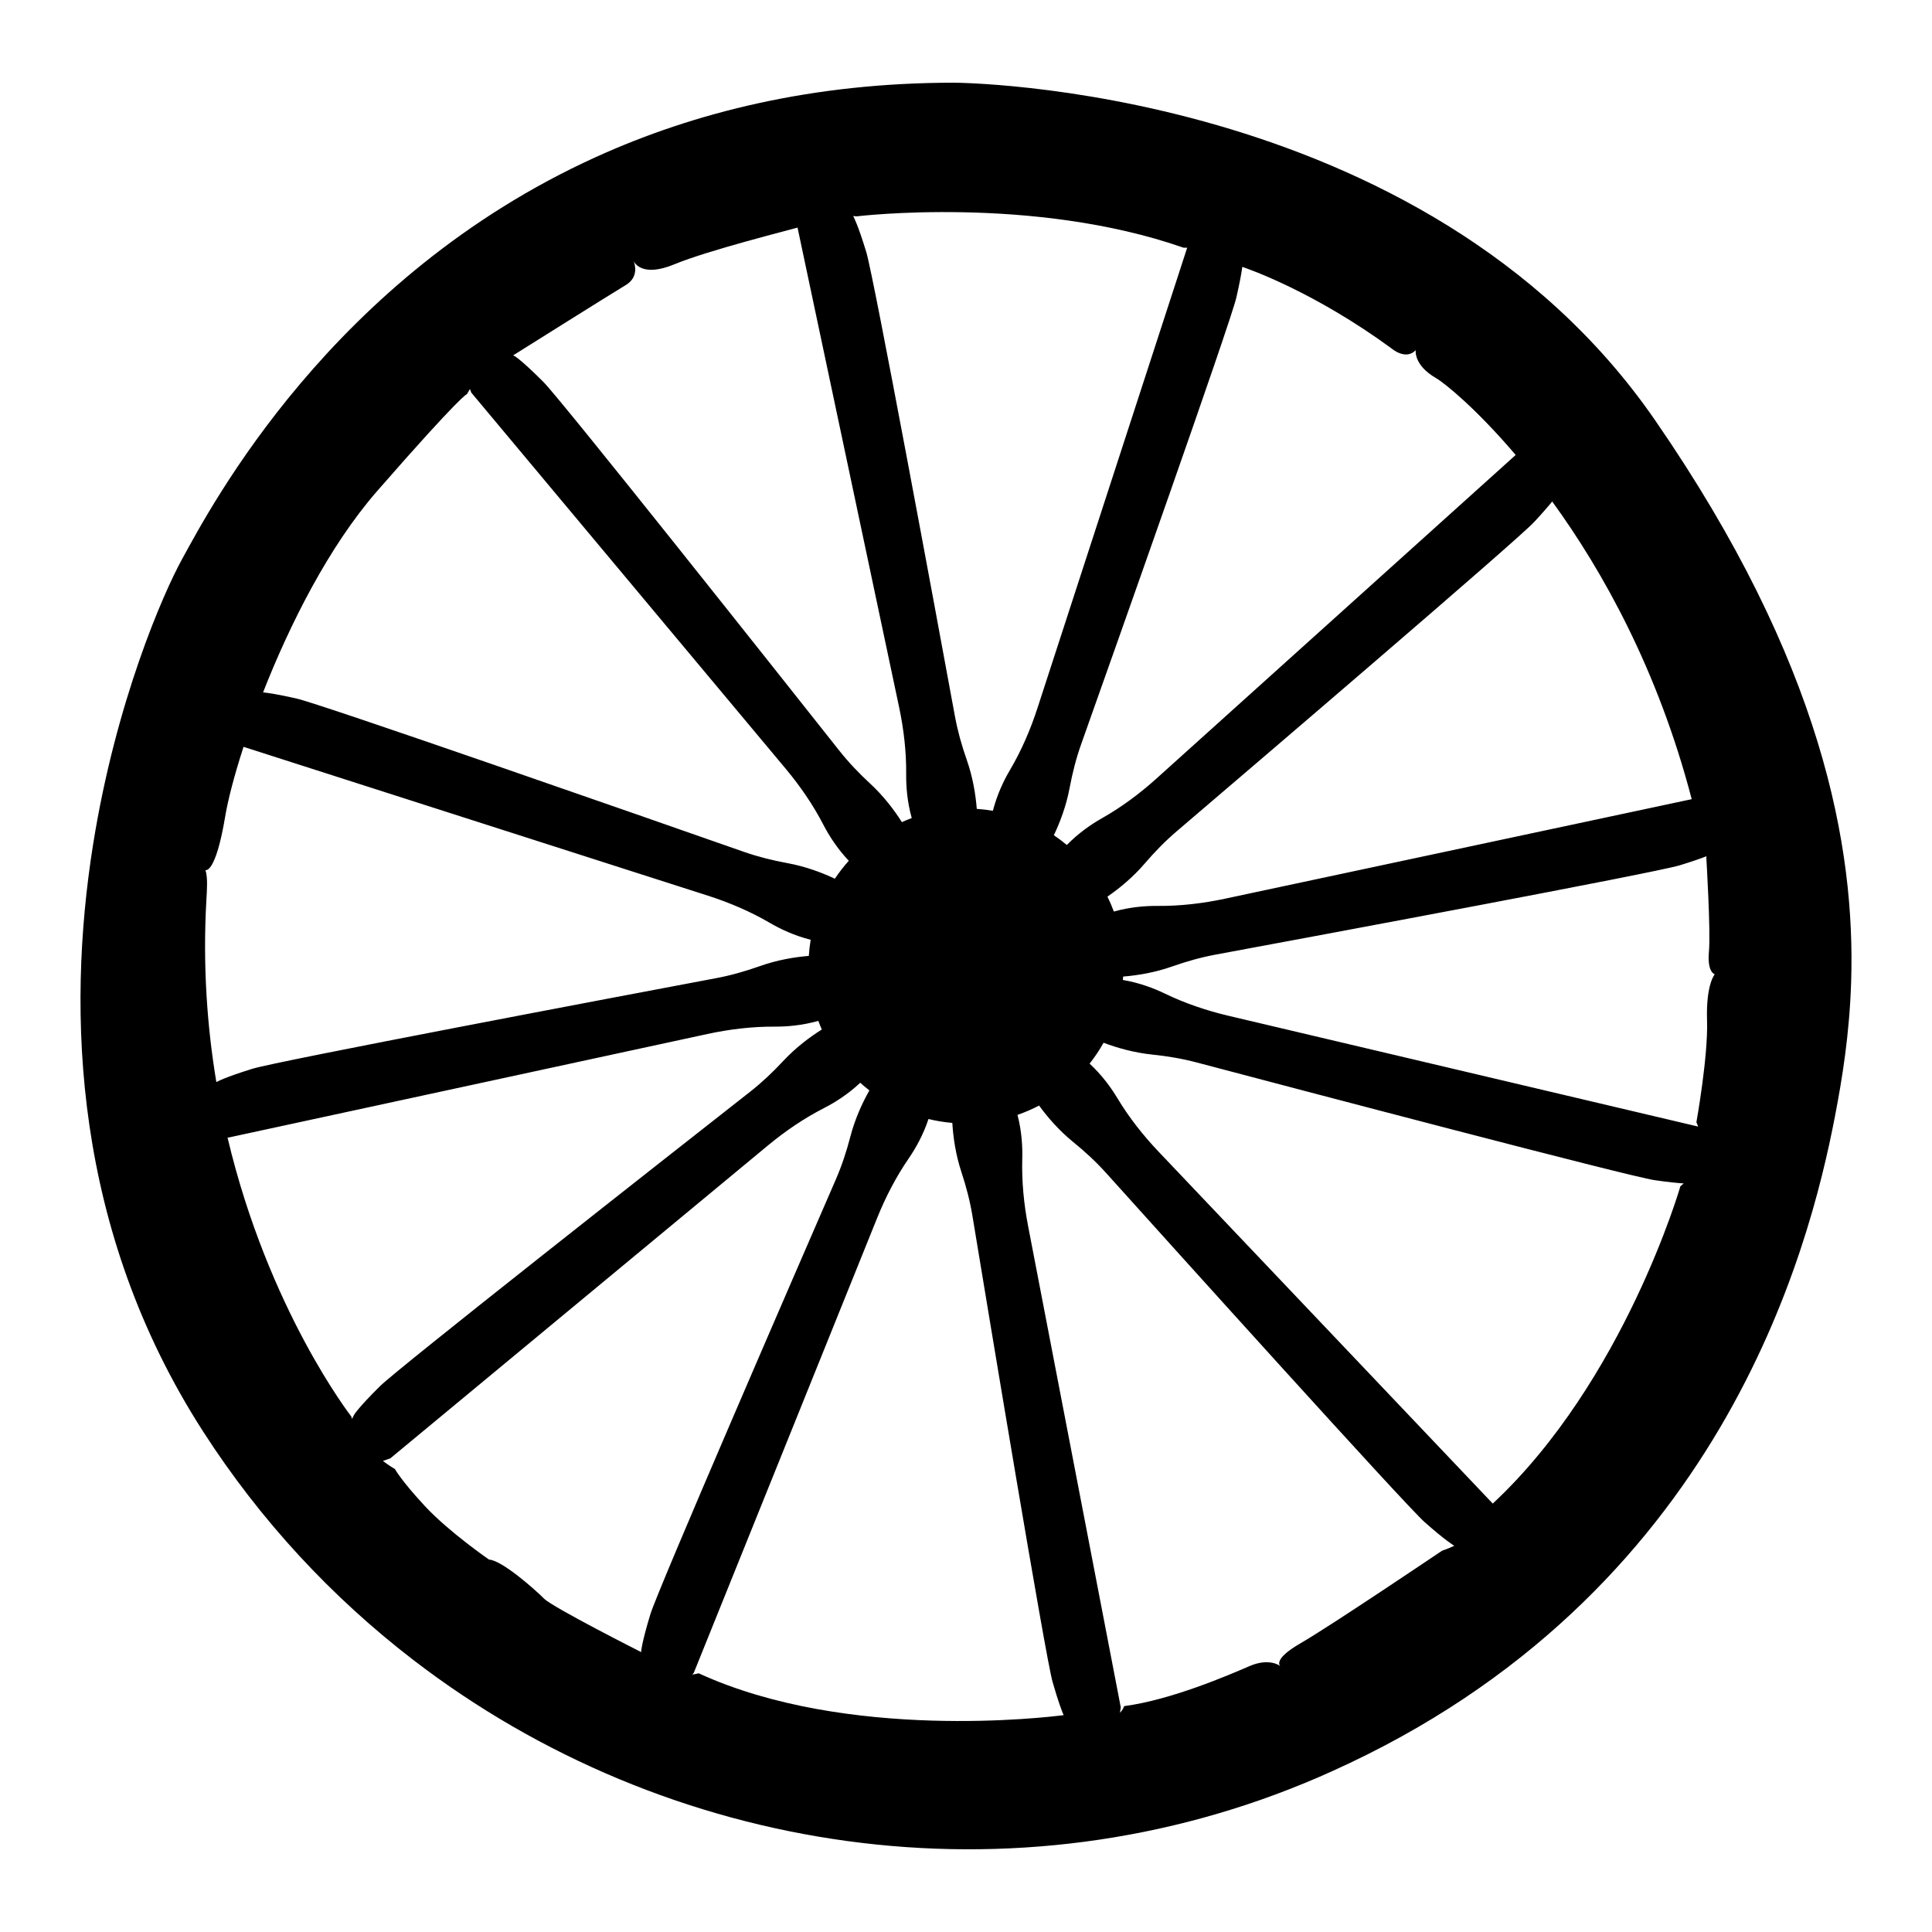 <?xml version="1.0" encoding="utf-8"?>
<!-- Generator: Adobe Illustrator 23.0.3, SVG Export Plug-In . SVG Version: 6.00 Build 0)  -->
<svg version="1.1" id="Capa_1" xmlns="http://www.w3.org/2000/svg" xmlns:xlink="http://www.w3.org/1999/xlink" x="0px" y="0px"
	 viewBox="0 0 1200 1200" enable-background="new 0 0 1200 1200" xml:space="preserve">
<path d="M1027.917,260.889c-144.17-208.9-435.454-209.52-435.454-209.52c-87.707,0-161.233,18.433-222.362,46.185l-0.01-0.026
	c0.001,0.008,0.004,0.02,0.006,0.028c-164.44,74.657-238.991,216.884-257.222,250.13c-11.48,20.935-40.929,88.079-55.07,176.92
	l-0.011-0.003c0.002,0.009,0.006,0.016,0.008,0.025c-16.66,104.687-12.057,239.502,68.314,364.434
	c35.804,55.657,80.169,103.17,130.342,141.773l-0.016,0.021c0.006-0.007,0.012-0.012,0.018-0.019
	c158.036,121.591,373.849,154.524,562.558,73.011c2.854-1.233,5.655-2.496,8.459-3.758c0.002,0.005,0.005,0.011,0.008,0.016
	l-0.008-0.016c241.413-108.665,296.251-323.796,312.247-406.687c4.504-23.339,9.003-51.016,10.05-83.301
	c0.001,0,0.002,0,0.004-0.001l-0.004,0C1152.487,526.387,1131.961,411.646,1027.917,260.889z M220.07,878.529l-1.451,2.789
	c-0.12-0.486-0.279-0.956-0.375-1.451c0,0-51.465-65.845-76.932-173.357l0.489,0.068l297.511-64.327
	c13.738-2.97,27.748-4.663,41.803-4.586c7.449,0.041,17.029-0.708,27.144-3.575c0.673,1.811,1.411,3.589,2.186,5.347
	c-7.522,4.741-16.202,11.223-24.074,19.671c-6.368,6.835-13.147,13.257-20.496,19.023
	c-49.326,38.698-218.426,171.534-229.857,182.849C222.624,874.24,220.07,878.529,220.07,878.529z M128.183,559.069
	c0.356-6.295,0.966-14.206-0.597-18.665c0,0,6.252,2.942,12.321-33.468c1.663-9.981,5.537-25.121,11.356-43.064l288.433,92.453
	c13.385,4.29,26.366,9.823,38.504,16.912c6.438,3.759,15.119,7.901,25.325,10.471c-0.551,3.287-0.94,6.627-1.155,10.016
	c-8.865,0.74-19.563,2.491-30.451,6.364c-8.802,3.131-17.777,5.706-26.957,7.435c-61.61,11.608-272.902,51.557-288.262,56.33
	c-17.998,5.593-22.241,8.222-22.241,8.222l-0.075,0.053C128.639,637.691,125.886,599.802,128.183,559.069z M697.604,606.562
	c8.868-0.714,19.572-2.435,30.472-6.278c8.81-3.106,17.793-5.656,26.978-7.359c61.643-11.434,273.047-50.784,288.42-55.514
	c7.854-2.416,13.089-4.276,16.499-5.606c-0.059,0.27-0.088,0.51-0.151,0.784c0,0,2.794,45.697,1.627,58.569
	c-1.168,12.872,3.614,13.976,3.614,13.976s-5.516,6.252-4.781,28.687c0.736,22.435-6.62,63.259-6.62,63.259s0.507,0.975,1.116,2.657
	L763.232,630.97c-13.68-3.227-27.056-7.724-39.712-13.838c-6.715-3.244-15.698-6.692-26.077-8.453
	C697.505,607.976,697.557,607.27,697.604,606.562z M1050.72,496.27c0,0,0.065,0.033,0.154,0.082l-290.073,61.86
	c-13.747,2.932-27.761,4.584-41.816,4.468c-7.447-0.061-17.027,0.66-27.148,3.497c-1.169-3.173-2.507-6.263-3.986-9.272
	c7.319-5.048,15.722-11.88,23.236-20.645c6.081-7.092,12.588-13.788,19.694-19.853c47.686-40.701,211.159-180.404,222.113-192.182
	c5.377-5.781,8.901-9.893,11.201-12.741C995.618,354.847,1029.87,416.406,1050.72,496.27z M879.334,217.491
	c0,0-1.472,9.195,12.504,17.286c5.598,3.241,25.253,19.203,49.579,47.817l-223,200.871c-10.444,9.407-21.758,17.84-33.991,24.761
	c-6.488,3.671-14.435,9.09-21.791,16.615c-2.581-2.153-5.269-4.181-8.065-6.063c3.819-8.029,7.684-18.146,9.814-29.492
	c1.724-9.181,4.016-18.233,7.141-27.037c20.975-59.081,92.79-261.77,96.395-277.446c2.213-9.624,3.224-15.55,3.69-19.035
	c4.329,1.453,44.702,15.532,92.645,50.62C864.255,216.388,873.081,224.111,879.334,217.491z M735.162,153.865
	c0,0,0.819-0.039,2.22-0.012L644.357,439.89c-4.347,13.367-9.935,26.324-17.075,38.432c-3.787,6.422-7.966,15.087-10.579,25.283
	c-3.284-0.565-6.622-0.967-10.01-1.196c-0.702-8.869-2.407-19.576-6.235-30.482c-3.094-8.815-5.63-17.801-7.321-26.989
	c-11.347-61.659-50.398-273.119-55.106-288.499c-5.304-17.327-7.915-21.915-8.109-22.244c0.741,0.058,1.461,0.094,2.225,0.177
	C532.147,134.372,641.378,121.132,735.162,153.865z M388.711,177.035c8.559-5.136,5.329-13.768,4.842-14.938
	c0.554,1.238,5.397,10.308,25.316,2.065c21.331-8.827,71.717-21.331,76.499-22.803l63.064,297.781
	c2.912,13.751,4.545,27.767,4.409,41.822c-0.072,7.446,0.636,17.026,3.458,27.15c-2.078,0.762-4.11,1.616-6.119,2.513
	c-4.774-7.503-11.293-16.155-19.777-23.991c-6.863-6.339-13.314-13.089-19.112-20.414
	c-38.911-49.158-172.478-217.681-183.842-229.063c-13.317-13.337-17.617-15.872-17.617-15.872l-1.177-0.605
	c0.188-0.081,0.355-0.167,0.546-0.247C319.2,220.433,379.517,182.552,388.711,177.035z M234.243,305.023
	c52.961-60.684,55.903-60.316,55.903-60.316s0.525-1.198,1.752-3.096l0.794,2.212L487.914,477.36
	c9.015,10.784,17.024,22.402,23.488,34.883c3.429,6.62,8.551,14.762,15.8,22.392c-3.143,3.497-6.036,7.222-8.654,11.147
	c-8.046-3.786-18.182-7.61-29.541-9.693c-9.189-1.685-18.25-3.939-27.067-7.026c-59.17-20.724-262.162-91.679-277.852-95.217
	c-11.334-2.556-17.565-3.475-20.687-3.805C179.965,387.829,204.274,339.363,234.243,305.023z M337.958,992.96
	c-5.517-5.517-25.929-23.722-34.204-24.274c0,0-24.825-17.102-39.721-33.1c-14.895-15.999-18.757-23.17-18.757-23.17
	s-3.218-1.765-7.451-5l4.664-1.651l234.379-194.209c10.823-8.968,22.476-16.927,34.985-23.337
	c6.633-3.399,14.794-8.484,22.453-15.697c1.827,1.656,3.732,3.226,5.681,4.741c-4.366,7.752-8.924,17.588-11.832,28.773
	c-2.351,9.041-5.259,17.914-8.982,26.482c-24.985,57.5-110.558,254.776-115.232,270.166c-5.476,18.034-5.683,23.021-5.683,23.021
	l0.009,0.561c-0.058-0.074-0.119-0.132-0.177-0.206C398.09,1026.061,343.475,998.477,337.958,992.96z M433.949,1039.301
	c0,0-1.523,0.476-4,0.79l0.984-1.089l113.807-282.31c5.255-13.036,11.721-25.579,19.675-37.167
	c4.218-6.144,8.978-14.498,12.285-24.485c4.804,1.174,9.747,1.988,14.8,2.423c0.538,8.88,2.046,19.615,5.671,30.588
	c2.93,8.871,5.301,17.902,6.822,27.119c10.206,61.858,45.347,274.002,49.771,289.467c3.478,12.16,5.757,18.08,6.883,20.67
	C651.214,1066.535,526.265,1081.745,433.949,1039.301z M807.983,1020.544c-18.205,10.482-12.688,14.343-12.688,14.343
	s-6.62-5.517-19.309,0c-12.689,5.517-48.547,20.963-77.787,24.825c0,0-0.403,1.93-2.6,4.11l0.541-3.321l-57.555-298.895
	c-2.658-13.802-4.032-27.846-3.636-41.897c0.21-7.45-0.322-17.051-2.962-27.235c4.635-1.603,9.11-3.54,13.399-5.791
	c5.239,7.186,12.293,15.409,21.255,22.693c7.25,5.892,14.115,12.221,20.365,19.165c41.942,46.599,185.898,206.339,197.96,216.979
	c12.262,10.817,17.23,13.945,18.333,14.585c-4.459,2.067-7.599,3.063-7.599,3.063S826.189,1010.062,807.983,1020.544z
	 M927.178,933.9L719.612,715.316c-9.679-10.193-18.406-21.281-25.647-33.328c-3.842-6.392-9.471-14.198-17.193-21.357
	c3.221-4.073,6.128-8.403,8.677-12.963c8.319,3.143,18.724,6.16,30.212,7.345c9.293,0.959,18.503,2.494,27.535,4.881
	c60.614,16.017,268.548,70.823,284.467,73.12c8.783,1.267,14.503,1.811,18.126,2.038c-0.652,0.588-1.333,1.172-2.058,1.749
	C1043.732,736.8,1008.802,857.767,927.178,933.9z"/>
</svg>
